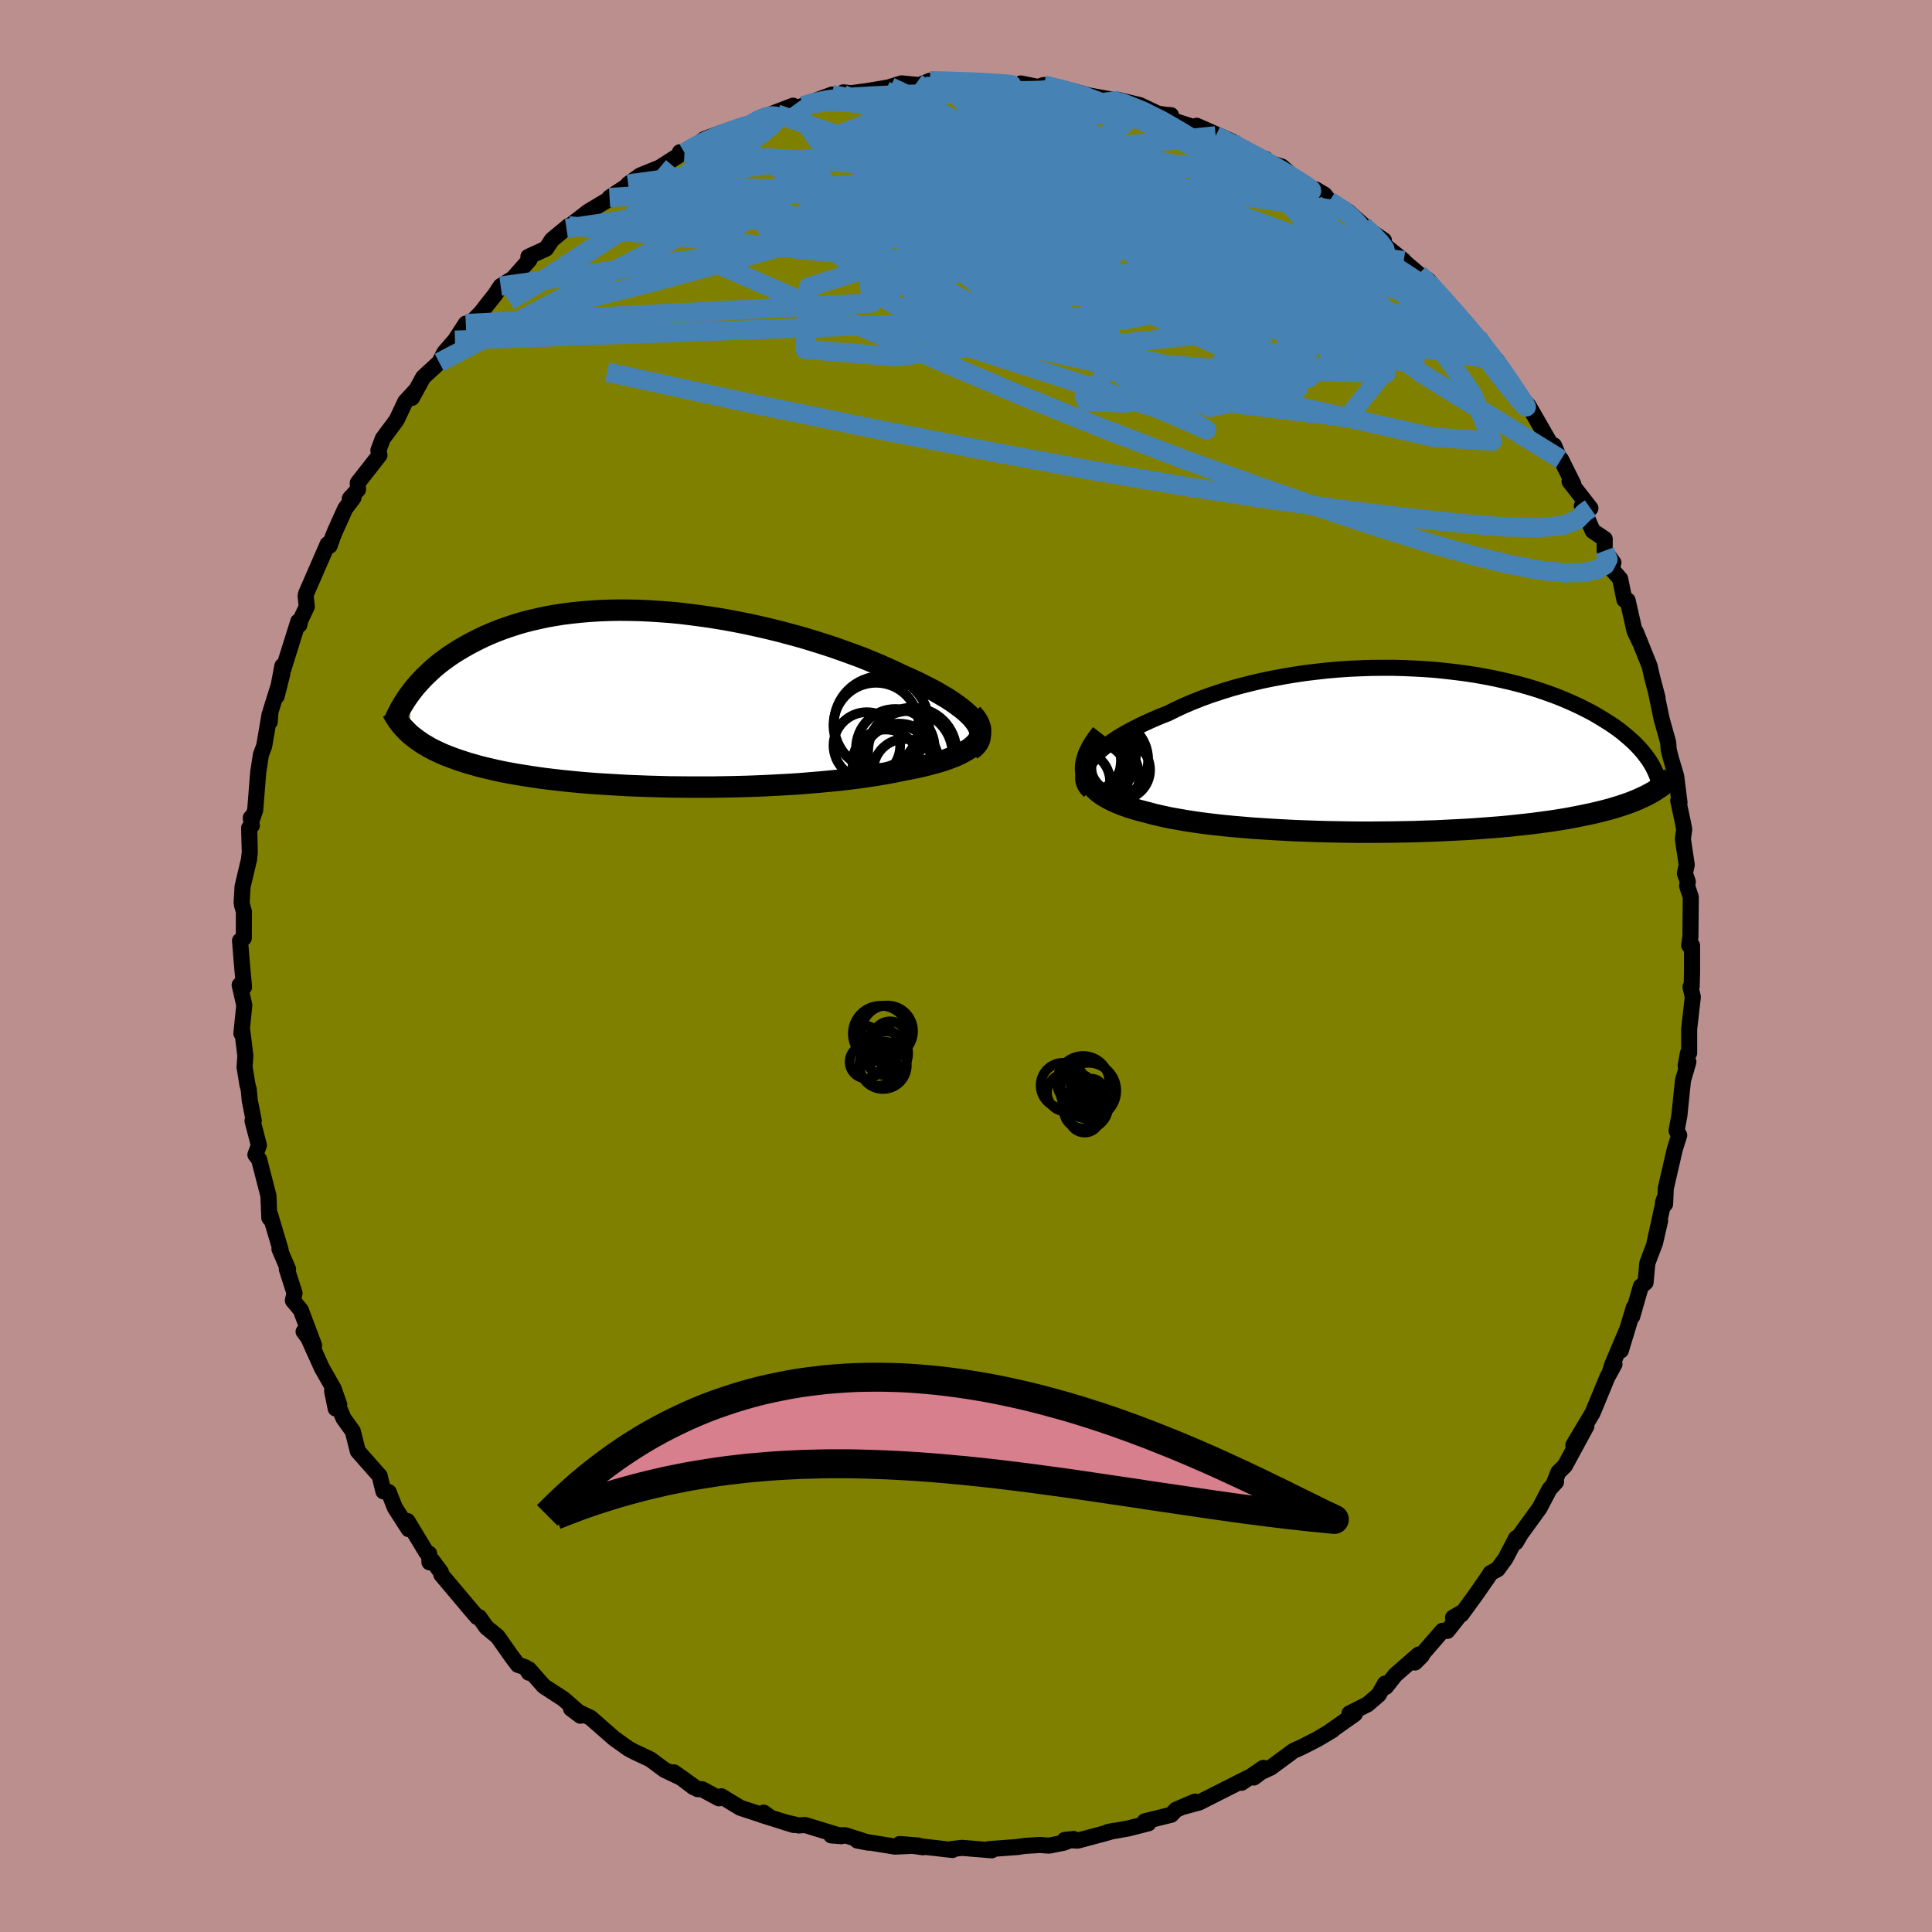 <svg xmlns="http://www.w3.org/2000/svg" width="500" height="500" viewBox="-100 -100 200 200"><defs><clipPath id="c"><path d="m33.9 2.56-.23-.31-.27-.32-.32-.32-.36-.32-.4-.33-.45-.33-.48-.34-.51-.33-.56-.33-.58-.34-.62-.33-.65-.33-.68-.34-.71-.33-.73-.32-.79-.38-.83-.38-.87-.38-.9-.38-.94-.38-.97-.36-1-.36-1.02-.36-1.05-.34-1.06-.33-1.09-.33-1.1-.3-1.12-.3-1.13-.28-1.13-.26-1.14-.25-1.15-.23-1.14-.21-1.15-.19-1.14-.17-1.13-.15-1.13-.14-1.12-.11-1.1-.08-1.09-.07-1.08-.05-1.06-.02-1.03-.01-1.02.02-1 .04-.98.06-.95.08-.92.1-.9.11-.88.14-.85.15-.82.18-.79.18-.77.2-.74.22-.71.23-.69.24-.66.25-.63.26-.61.27-.58.28-.56.28-.54.29-.51.29-.49.29-.48.3-.45.3-.43.31-.42.31-.39.31-.38.32-.35.32-.34.32-.33.32-.3.32-.29.32-.28.32-.26.32-.24.32-.09 4.25.25.21.27.21.28.21.29.2.31.21.33.19.34.2.36.19.38.18.4.19.42.18.43.17.46.17.47.17.49.16.52.17.53.15.56.16.58.15.61.14.63.15.66.14.68.13.71.13.74.12.76.12.8.12.81.11.85.1.87.1.9.09.92.09.94.08.97.07.99.06 1.02.06 1.03.06 1.05.04 1.07.04 1.09.03 1.1.03 1.11.01 1.12.01h2.26l1.14-.02 1.14-.02 1.15-.03 1.13-.04L12.32 9l1.12-.06 1.12-.06 1.1-.07 1.08-.09 1.07-.09 1.05-.1 1.02-.1 1-.12.97-.12.94-.14.91-.14.88-.15.83-.15.8-.17.74-.14.71-.14.69-.16.65-.16.63-.17.59-.17.56-.18.53-.2.49-.19.45-.21.41-.22.37-.22.33-.23.28-.25.24-.24"/></clipPath><clipPath id="b"><path d="m-33.13 1.19.28-.35.31-.34.36-.35.41-.35.44-.35.48-.35.51-.35.56-.34.59-.34.62-.33.65-.33.68-.32.71-.32.73-.31.77-.3.82-.41.86-.4.9-.38.93-.37.96-.35 1-.33 1.02-.32 1.04-.29 1.07-.27 1.09-.26 1.11-.23 1.12-.21 1.13-.19 1.14-.17 1.15-.14 1.16-.13 1.15-.1 1.16-.08 1.15-.05 1.14-.04 1.14-.01h1.13l1.12.03 1.1.05 1.09.06 1.07.08 1.05.11 1.03.12 1.01.13.98.15.97.17.93.18.91.2.88.2.85.22.83.23.8.24.76.25.74.26.71.26.68.27.65.28.63.28.59.28.57.29.55.28.51.29.5.3.47.29.44.28.43.29.41.29.38.29.36.3.34.29.33.29.3.28.28.29.27.29.25.28.23.29.21.28.2.27.18.28.05 3.18-.3.16-.31.16-.33.15-.34.16-.36.15-.38.15-.4.15-.41.14-.43.14-.45.14-.47.14-.49.13-.51.13-.53.13-.54.12-.57.12-.6.12-.61.12-.64.12-.66.11-.69.11-.71.1-.74.1-.77.1-.79.09-.82.09-.85.09-.87.08-.89.07-.92.07-.95.07-.97.06-.99.05-1.01.05-1.03.05-1.05.03-1.07.04-1.08.02-1.1.02-1.11.01-1.12.01h-1.13l-1.13-.01-1.14-.02-1.14-.02-1.14-.03-1.13-.04-1.13-.04-1.13-.06-1.11-.06-1.1-.07-1.08-.07-1.06-.09-1.05-.09-1.02-.1-.99-.11-.97-.12-.93-.13-.9-.14-.87-.15-.83-.15-.78-.17-.75-.17-.7-.19-.67-.17-.64-.18-.61-.19-.58-.2-.54-.21-.51-.22-.47-.24-.43-.24-.4-.26-.35-.27-.32-.29-.27-.3-.22-.31-.18-.33-.14-.34"/></clipPath><filter id="a"><feTurbulence baseFrequency=".05" numOctaves="3" result="noise" type="noise"/><feDisplacementMap in="SourceGraphic" in2="noise" scale="2"/></filter></defs><rect width="100%" height="100%" x="-100" y="-100" fill="#BC8F8F"/><path fill="olive" stroke="#000" stroke-linejoin="round" stroke-width="1.667" d="m75.16.63-.04 1.49-.12.05.24 1.04-.38 3.31v2.49l-.13.03-.23 1.27.28-.38-.56 1.92-.37 3.62-.15.8-.14.79.27.46-.46 1.47-.93 4.03-.07 1.63-.22-.17.12-.34-.99 4.51.57-2.27-.52 2.27-.8 2.11-.18 2-.49.41-.89 3.1.16-.91-1.34 4.44.62-2.1-1.52 3.58-.28.89.52-.95-.74 1.35-1.53 3.7-.36.6-1.63 2.73 1.35-1.96L62 51.73l-.68.67-.46 1.16.22-.15-.67.73-1.04 1.98-1.94 2.67-.51.87.04-.45-1.12 2.13-.8 1.1-.74.4-.25.4-1.24 1.79-1.52 2.09-.87.33.93-.54-1.52 1.92-.51-.01-2.84 3.28.71-.71-.33-.11-2.42 2.11-.98 1.24-.08-.35-.65 1.15-1.16 1-1.87.94.55.06-2.62 1.85.3-.17-1.53.91-1.64.84-.85.38-2.36 1.74-.98.45-.78.58.99-1-2.25 1.54.73-.55-3.79 1.92-1.33.67-1.63.44 1.19-.53-1.96.84-.49.52-2.74.68.37.21-2.08.53-2.14.38.62-.13-.99.28-2.73.73-1.35-.07.93-.1-1.03.39-1.51.3-.97-.07-1.58.1-.7.11-2.97.22-.19.09.48.03-3.09-.25-1.13.13.15.09-3.66-.42.62.14-2.42-.34 1.93.16-2.41.11-3.92-.63 1.16.22-2.41-.77-1.44.02 1.07.08-3.79-1.16-.66.05-1.49-.35.99.3-3.3-1.03.18-.25.74.54-3.16-1.04-1.96-1.19-.25.21-1.74-.94-.47-.01-2.45-1.74 2.05 1.55-1.05-.86-1.98-.95-1.45-1.08-1.7-.8-.59-.32-.38-.27-1.08-.77-2.45-2.15-2.02-.94.98.73-.32-.48-1.46-1.27-2.01-1.3-1.54-1.75-.01.35-.36-.56-.78-.26-.65-.87-1.45-2.06-1.16-.95-.74-1.05-.21-.01-.68-.79-3.03-3.6-.05-.27-.92-1.23-.26.22-.04-.9-.28-.13-1.96-3.24.13.84-1.43-2.22-.64-1.62-.55-.08-.39-1.6-1.39-1.57-.87-.99-.52-2.06-.97-1.35-1.17-2.82.37 1.82.37-.39-.57-1.64-1.24-2.18-1.68-3.73-.2-.02 1.09 1.44-1.38-3.67-.82-.99.17-.76-.8-2.5.13.01-.89-2.08.12.09-1.07-3.59.17.58-.27-.31-.09-2.28-.97-3.77-.38-.48.36-.98-.66-2.54.13-.01-.42-2.12-.1-1.1-.13-.48-.3-1.83.08-1.18-.31-2.53-.1.21.3-2.92-.48-2.09.45.21L-75-.71l-.15-1.91.39-.28.01-2.73-.2-.69-.03-.3.09-1.6.67-2.82.08-.74-.07-2.51.28-.25-.11-.8.08.31.38-1.12.31-3.9.28-1.83.34-.9.56-3.28.01.79.08-1.06 1.22-3.89-.58 2.29.59-3.13.11.3 1.54-4.91.11.36.1-.47.67-1.43-.12-1.05.04-.27 2.24-5.14.2.17.35-.99.26-.62 1.01-2.24.85-1.13-.38.09.85-.93-.02-.7 2.24-2.86-.11-.5.46-1.22 1.31-1.76.14-.21.88-1.86 1.14-1.23-.46.85 1.17-2.14 1.66-1.53.53-1.03 1.1-1.27 1.12-1.72.19.26 1.37-1.39.7-.9.74-.93.61-.92 1.28-.8 1.71-1.94-.12-.3 1.83-.84.61-.92 1.74-1.44.46-.11-.7.38 2.25-1.74 2.22-1.33-.01-.13 1.13-.75 1.09-.73-.29.09 1.23-.89 2.04-.83 2.41-1.54-.33-.04.48.05.66-.37 1.41-1.05 1.61-.59 2.34-.77.89-.19 1.18-.73-.08.07 3.23-1.24-1.67.87 2.7-.85.16-.12 2.84-1.05.36.31.76-.31.06-.23.78.09 1.78-.24 3.13-.53-.83.11 1.16-.36 1.83.18 1.11-.45.99.01.71.06 2.82-.05 2.04.23-1.49-.16 1.78.19.41.07 2.25.21-.11-.28 1.8.36.58-.2 2.97.61 1.52.43.22.05 2.44.44-.13.14.87-.08 2.05.49 1.84.87.91.15.48.02-.08.46 2.81.9-.07-.26 3.66 1.62-1.69-.58 3.1 1.36.72.72 1.35.32-.87-.02 2.53.8 1.46 1.28-.16.08 2.09 1.22.12-.22.92.55.51.66 1.93 1.09 1.51 1.34-.82-.45 3.02 2.09-.05.41 2.11 1.7 1.33 1.61-1.68-1.85 1.9 1.62 1.01.66 2.35 2.86.79.89-1.39-1.54 2.35 2.49-.79-.84 1.79 2.05.48.96 1.29 1.3.18.08 1.54 2.28.11.51-.06.04 1.73 1.91L59.39-56l1.17 2.04.31.07.62 1.47.11-.02 1.28 2.58-.4-.3 2.16 2.77-.89-.22 1.13 2.57 1.24.84-.01 1.21.91 1.24-.2.64.9 1.04.44 2.16.33.06.72 3.18.57 1.19-.44-1.11 1.43 3.55.26 1.16.56 2.12-.14-.5.56 2.68.68 2.44.05.75.23.89.55 1.87.34 2.71-.13-.2.47 2.2.15.77-.14 1 .4 2.68-.19.88.3.87-.07.43.38 1.16-.04 4.1-.13.9.3.01V.63l-.04 1.49" filter="url(#a)"/><path fill="#fff" d="m-33.13 1.19.28-.35.31-.34.36-.35.41-.35.44-.35.48-.35.51-.35.56-.34.59-.34.62-.33.65-.33.68-.32.71-.32.73-.31.77-.3.82-.41.86-.4.9-.38.93-.37.96-.35 1-.33 1.02-.32 1.04-.29 1.07-.27 1.09-.26 1.11-.23 1.12-.21 1.13-.19 1.14-.17 1.15-.14 1.16-.13 1.15-.1 1.16-.08 1.15-.05 1.14-.04 1.14-.01h1.13l1.12.03 1.1.05 1.09.06 1.07.08 1.05.11 1.03.12 1.01.13.98.15.97.17.93.18.91.2.88.2.85.22.83.23.8.24.76.25.74.26.71.26.68.27.65.28.63.28.59.28.57.29.55.28.51.29.5.3.47.29.44.28.43.29.41.29.38.29.36.3.34.29.33.29.3.28.28.29.27.29.25.28.23.29.21.28.2.27.18.28.05 3.18-.3.16-.31.16-.33.15-.34.16-.36.15-.38.15-.4.15-.41.14-.43.14-.45.14-.47.14-.49.13-.51.13-.53.13-.54.12-.57.12-.6.12-.61.12-.64.12-.66.11-.69.11-.71.1-.74.1-.77.1-.79.09-.82.09-.85.09-.87.08-.89.07-.92.07-.95.07-.97.06-.99.05-1.01.05-1.03.05-1.05.03-1.07.04-1.08.02-1.1.02-1.11.01-1.12.01h-1.13l-1.13-.01-1.14-.02-1.14-.02-1.14-.03-1.13-.04-1.13-.04-1.13-.06-1.11-.06-1.1-.07-1.08-.07-1.06-.09-1.05-.09-1.02-.1-.99-.11-.97-.12-.93-.13-.9-.14-.87-.15-.83-.15-.78-.17-.75-.17-.7-.19-.67-.17-.64-.18-.61-.19-.58-.2-.54-.21-.51-.22-.47-.24-.43-.24-.4-.26-.35-.27-.32-.29-.27-.3-.22-.31-.18-.33-.14-.34" filter="url(#a)" transform="translate(45.91 -22.3)"/><path fill="#fff" d="m33.9 2.56-.23-.31-.27-.32-.32-.32-.36-.32-.4-.33-.45-.33-.48-.34-.51-.33-.56-.33-.58-.34-.62-.33-.65-.33-.68-.34-.71-.33-.73-.32-.79-.38-.83-.38-.87-.38-.9-.38-.94-.38-.97-.36-1-.36-1.02-.36-1.05-.34-1.06-.33-1.09-.33-1.1-.3-1.12-.3-1.13-.28-1.13-.26-1.14-.25-1.15-.23-1.14-.21-1.15-.19-1.14-.17-1.13-.15-1.13-.14-1.12-.11-1.1-.08-1.09-.07-1.08-.05-1.06-.02-1.03-.01-1.02.02-1 .04-.98.06-.95.08-.92.1-.9.11-.88.14-.85.15-.82.18-.79.18-.77.2-.74.22-.71.23-.69.24-.66.25-.63.26-.61.27-.58.28-.56.28-.54.29-.51.29-.49.29-.48.3-.45.3-.43.31-.42.31-.39.31-.38.32-.35.32-.34.32-.33.32-.3.32-.29.32-.28.32-.26.32-.24.32-.09 4.25.25.21.27.21.28.21.29.2.31.21.33.19.34.2.36.19.38.18.4.19.42.18.43.17.46.17.47.17.49.16.52.17.53.15.56.16.58.15.61.14.63.15.66.14.68.13.71.13.74.12.76.12.8.12.81.11.85.1.87.1.9.09.92.09.94.08.97.07.99.06 1.02.06 1.03.06 1.05.04 1.07.04 1.09.03 1.1.03 1.11.01 1.12.01h2.26l1.14-.02 1.14-.02 1.15-.03 1.13-.04L12.32 9l1.12-.06 1.12-.06 1.1-.07 1.08-.09 1.07-.09 1.05-.1 1.02-.1 1-.12.97-.12.94-.14.91-.14.88-.15.83-.15.8-.17.74-.14.71-.14.69-.16.65-.16.63-.17.59-.17.56-.18.53-.2.49-.19.45-.21.41-.22.37-.22.33-.23.28-.25.24-.24" filter="url(#a)" transform="translate(-32.84 -27.68)"/><g fill="none" stroke="#000" transform="translate(45.91 -22.3)"><path stroke-linejoin="round" stroke-width="1.667" d="m-33.11 4.19-.25-.24-.19-.26-.13-.27-.08-.29-.02-.3.03-.32.08-.32.13-.32.18-.34.23-.34.28-.35.31-.34.36-.35.41-.35.44-.35.48-.35.51-.35.56-.34.59-.34.62-.33.65-.33.68-.32.71-.32.73-.31.77-.3.82-.41.86-.4.9-.38.93-.37.96-.35 1-.33 1.02-.32 1.04-.29 1.07-.27 1.09-.26 1.11-.23 1.12-.21 1.13-.19 1.14-.17 1.15-.14 1.16-.13 1.15-.1 1.16-.08 1.15-.05 1.14-.04 1.14-.01h1.13l1.12.03 1.1.05 1.09.06 1.07.08 1.05.11 1.03.12 1.01.13.98.15.97.17.93.18.91.2.88.2.85.22.83.23.8.24.76.25.74.26.71.26.68.27.65.28.63.28.59.28.57.29.55.28.51.29.5.3.47.29.44.28.43.29.41.29.38.29.36.3.34.29.33.29.3.28.28.29.27.29.25.28.23.29.21.28.2.27.18.28.16.27.15.27.13.27.12.26.11.26.09.25.08.26.07.25.06.24.04.25" filter="url(#a)"/><path stroke-linejoin="round" stroke-width="2.222" d="m-31.88-1.75-.41.53-.35.51-.29.49-.23.46-.17.45-.12.43-.07.41-.02.4.04.38.08.36.14.34.18.33.22.31.27.3.32.29.35.27.4.26.43.24.47.24.51.22.54.21.58.2.61.19.64.18.67.17.7.19.75.17.78.17.83.15.87.15.9.14.93.13.97.12.99.11 1.02.1 1.05.09 1.06.09 1.08.07 1.1.07 1.11.06 1.13.06 1.13.04 1.13.04 1.14.03 1.14.02 1.14.02 1.13.01h1.13l1.12-.01 1.11-.01 1.1-.02 1.08-.02 1.07-.04 1.05-.03 1.03-.05 1.01-.05.99-.05.97-.06.95-.07.92-.07.89-.07.87-.08.85-.09.82-.09.79-.09.77-.1.74-.1.71-.1.69-.11.66-.11.64-.12.61-.12.6-.12.57-.12.54-.12.53-.13.51-.13.49-.13.47-.14.45-.14.43-.14.41-.14.4-.15.38-.15.36-.15.34-.16.33-.15.31-.16.3-.16.28-.16.27-.17.25-.17.24-.16.23-.17.21-.18.21-.17.19-.18.17-.17.17-.18" filter="url(#a)"/><circle cx="-29.932" cy="2.001" r="3.08" clip-path="url(#b)" filter="url(#a)"/><circle cx="-31.967" cy="1.106" r="3.538" clip-path="url(#b)" filter="url(#a)"/><circle cx="-34.267" cy="-.214" r="4.882" clip-path="url(#b)" filter="url(#a)"/><circle cx="-31.212" cy=".921" r="4.16" clip-path="url(#b)" filter="url(#a)"/><circle cx="-32.417" cy="-.054" r="4.154" clip-path="url(#b)" filter="url(#a)"/><circle cx="-34.057" cy="3.171" r="3.054" clip-path="url(#b)" filter="url(#a)"/><circle cx="-33.892" cy="1.021" r="4.022" clip-path="url(#b)" filter="url(#a)"/><circle cx="-32.392" cy="2.746" r="4.402" clip-path="url(#b)" filter="url(#a)"/><circle cx="-33.657" cy="2.521" r="4.564" clip-path="url(#b)" filter="url(#a)"/><circle cx="-32.502" cy="2.491" r="3.278" clip-path="url(#b)" filter="url(#a)"/></g><g fill="none" stroke="#000" transform="translate(-32.84 -27.68)"><path stroke-linejoin="round" stroke-width="2.222" d="m33.34 5.31.31-.23.25-.25.19-.26.13-.26.08-.27.02-.29-.03-.28-.08-.3-.13-.3-.18-.31-.23-.31-.27-.32-.32-.32-.36-.32-.4-.33-.45-.33-.48-.34-.51-.33-.56-.33-.58-.34-.62-.33-.65-.33-.68-.34-.71-.33-.73-.32-.79-.38-.83-.38-.87-.38-.9-.38-.94-.38-.97-.36-1-.36-1.02-.36-1.05-.34-1.06-.33-1.09-.33-1.1-.3-1.12-.3-1.13-.28-1.13-.26-1.14-.25-1.15-.23-1.14-.21-1.15-.19-1.14-.17-1.13-.15-1.13-.14-1.12-.11-1.1-.08-1.09-.07-1.08-.05-1.06-.02-1.03-.01-1.02.02-1 .04-.98.06-.95.08-.92.1-.9.11-.88.14-.85.15-.82.18-.79.18-.77.2-.74.22-.71.23-.69.24-.66.25-.63.26-.61.27-.58.28-.56.28-.54.29-.51.29-.49.29-.48.3-.45.3-.43.31-.42.31-.39.31-.38.32-.35.32-.34.32-.33.32-.3.32-.29.32-.28.32-.26.32-.24.32-.23.31-.22.32-.2.31-.19.31-.18.3-.16.31-.15.29-.15.3-.13.29-.12.29" filter="url(#a)"/><path stroke-linejoin="round" stroke-width="2.222" d="m33.46 1.55.29.35.24.33.17.32.12.32.07.3v.3l-.04.28-.09.28-.15.27-.19.26-.24.24-.28.25-.33.23-.37.22-.41.22-.45.21-.49.19-.53.2-.56.18-.59.17-.63.17-.65.16-.69.16-.71.14-.74.14-.8.17-.83.15-.88.15-.91.14-.94.14-.97.12-1 .12-1.02.1-1.05.1-1.07.09-1.08.09-1.1.07-1.12.06-1.12.06-1.14.05-1.13.04-1.15.03-1.14.02-1.14.02H4.36l-1.12-.01-1.11-.01-1.1-.03-1.09-.03-1.07-.04L-2.18 9l-1.03-.06-1.02-.06-.99-.06-.97-.07-.94-.08-.92-.09-.9-.09-.87-.1-.85-.1-.81-.11-.8-.12-.76-.12-.74-.12-.71-.13-.68-.13-.66-.14-.63-.15-.61-.14-.58-.15-.56-.16-.53-.15-.52-.17-.49-.16-.47-.17-.46-.17-.43-.17-.42-.18-.4-.19-.38-.18-.36-.19-.34-.2-.33-.19-.31-.21-.29-.2-.28-.21-.27-.21-.25-.21-.23-.22-.22-.22-.21-.22-.2-.23-.18-.23-.17-.23-.16-.24-.15-.23-.14-.24-.13-.25" filter="url(#a)"/><circle cx="25.73" cy="6.375" r="3.61" clip-path="url(#c)" filter="url(#a)"/><circle cx="23.535" cy="2.775" r="4.416" clip-path="url(#c)" filter="url(#a)"/><circle cx="25.53" cy="5.145" r="4.074" clip-path="url(#c)" filter="url(#a)"/><circle cx="26.48" cy="7.405" r="3.222" clip-path="url(#c)" filter="url(#a)"/><circle cx="25.875" cy="6.76" r="4.176" clip-path="url(#c)" filter="url(#a)"/><circle cx="24.535" cy="6.645" r="3.446" clip-path="url(#c)" filter="url(#a)"/><circle cx="26.97" cy="5.745" r="4.47" clip-path="url(#c)" filter="url(#a)"/><circle cx="27.285" cy="5.51" r="4.576" clip-path="url(#c)" filter="url(#a)"/><circle cx="24.09" cy="2.6" r="4.92" clip-path="url(#c)" filter="url(#a)"/><circle cx="22.575" cy="4.855" r="3.452" clip-path="url(#c)" filter="url(#a)"/></g><g fill="none" stroke="#4682B4" stroke-linejoin="round" stroke-width="2"><path d="m-3.73-91.64 1.03.02 1.39.04 1.43.05 1.21.05.95.05.76.06.66.04.53.04.37.03.12.03-.19.04-.61.04-1.1.05-1.66.04-2.31.02-3.02-.01m19.24 1.52 1.32.26 1.88.75 2 1 2.02 1.17 2.1 1.31 2.24 1.45 2.41 1.56 2.54 1.64 2.61 1.71 2.6 1.74 2.54 1.74 2.43 1.68 2.25 1.56 2.06 1.41 1.88 1.25 1.82 1.22" filter="url(#a)"/><path d="m46.87-71.63 1.27 1.19 1.2 1.32.87.98.67.76.62.71.61.72.6.71.53.65.42.54.26.37.08.18-.11-.05-.36-.31-.64-.65-.98-1.01-1.32-1.39-1.55-1.65-1.62-1.85" filter="url(#a)"/><path d="m51.02-67.22-.36-.4.34.41.41.57.33.59.19.52-.02.38-.25.22-.51.04-.77-.13-1.04-.3-1.32-.49-1.64-.7-2.02-.97-2.42-1.29-2.87-1.62-3.34-1.97-3.86-2.31-4.39-2.65-4.94-2.98-5.42-3.31-5.73-3.62" filter="url(#a)"/><path d="m37.62-79.19 1.5.98.9.77.63.68.46.66.24.57-.07.43-.4.24-.72.09-1.03-.03-1.37-.13-1.75-.26-2.18-.42-2.64-.62-3.1-.81-3.54-.97-4.01-1.12-4.49-1.26-5.04-1.44-5.56-1.66-5.98-1.91-6.27-2.15m59.78 22.49.67.97.79 1 .75.99.68.95.6.89.54.81.49.73.36.56.14.28-.14-.09-.44-.49-.73-.87-.97-1.2-1.18-1.52-1.44-1.92-2-2.69" filter="url(#a)"/><path d="m8.05-91.2 2.38.58 1.8.57 1.65.62 1.66.7 1.77.8 1.9.92 2.01 1.02 2.06 1.1 2.06 1.14 2.05 1.17 2.04 1.19 2.05 1.2 2.06 1.21 2.02 1.2 1.94 1.17 1.83 1.11 1.69 1.02 1.53.93 1.4.86 1.3.83 1.23.81 1.1.72.69.31m16.37 22.63-.61.43-.78.79-1.51.57-2.46.23-3.47-.08-4.47-.36-5.49-.59-6.51-.8-7.57-1.05-8.65-1.33-9.77-1.66-10.88-2.02-12.03-2.36-13.19-2.72-14.4-3.14" filter="url(#a)"/><path d="m41.06-76.76.2.26.86.8.77.81.45.62.1.4-.19.21-.46.12-.71.03-1.04-.1-1.43-.29-1.83-.51-2.24-.73-2.62-.92-3.03-1.1-3.47-1.28-4-1.5-4.59-1.74-5.17-1.99-5.74-2.26-6.37-2.54" filter="url(#a)"/><path d="m-16.87-89.04 1.01-.25 1.66-.17 1.78.04 1.92.21 2.2.33 2.55.42 2.85.48 3.06.53 3.18.58 3.27.64 3.34.7 3.4.74 3.41.76 3.37.74 3.27.7 3.12.66 2.92.63 2.68.57 2.45.45m-63.71-3.91.9-.54 1.25-.65 1.33-.58 1.21-.46.99-.35.73-.22.51-.09.29.03.1.15-.1.28-.31.39-.57.55-.87.72-1.21.91-1.55 1.13-1.88 1.35-2.19 1.57-2.54 1.8-2.92 2.02-3.35 2.25-3.78 2.47-4.22 2.61M66.11-42.99l.34.9-.31.6-.83.46-1.36.29-1.95.04-2.56-.26-3.2-.61-3.84-.94-4.49-1.28-5.19-1.62-5.93-1.97-6.71-2.34-7.49-2.71-8.24-3.15-8.97-3.62-9.7-4.11-10.5-4.58-11.43-4.98" filter="url(#a)"/><path d="m-16.87-89.04.95-.3 1.5-.31 1.51-.2 1.51-.12 1.64-.09 1.84-.09 2.01-.08 2.09-.09 2.06-.08 1.96-.07 1.83-.06 1.7-.04 1.55-.03 1.36-.02 1.09-.03.68-.06.09-.12-.5-.16m7.07 1.46 1.01.16.9.45.37.57-.26.61-.84.68-1.32.79-1.79.91-2.31 1.06-2.9 1.2-3.57 1.35-4.3 1.5-5.07 1.65-5.84 1.77-6.63 1.92-7.39 2.07-8.19 2.21-9.05 2.26m67.96-17.57 2.22 1.06 1.35.71 1.02.54.95.52.94.55.9.53.8.49.65.41.51.33.36.26.2.2.02.13-.21.03-.45-.09-.74-.22-1.04-.39-1.36-.58-1.7-.8-2.09-1.05-2.53-1.27-3.05-1.5-3.61-1.68m-41.22.6.85-.48.71-.27.56-.1.37.03.16.16-.09.31-.44.49-.88.74-1.37 1.02-1.86 1.31-2.3 1.62-2.75 1.92-3.26 2.23-3.86 2.56-4.54 2.91-5.2 3.17" filter="url(#a)"/><path d="m12.76-90.11-33.28 13.94 4.82-.89 9.68-3.54 5.46-2.6 1.95-.59.39 1.4-.4 2.61-1.48 2.6-2.83 1.59-3.53.33-2.71-.46-.32-.38 2.57.31 4.44 1.1 4.45 1.57L5-71.41l1.78 1.91 2.18 2.62 4.34 3.78 6.45 4.51 5.15 3.08-4.77-2.09-27.15-8.8-45.88 1.62" filter="url(#a)"/><path d="m-12.75-90.21 19.69 8.6-1.47 8.31-9.97 2.47-2.43-.38 7.3-1.04 10.58-1.36 6.7-1.99-.53-2.65-6.65-2.84-8.87-2.36-6.56-1.44-.97-.24 5.56 1.27 9.8 2.83 6.95 2.74-9.84-1.06-41.22-1.68" filter="url(#a)"/><path d="m50.23-68.11-4.35-.47 6.56 9.39 2.05 4.86-6.11-.41-13.02-2.96-16.04-3.49L4.76-64.4l-9.79-2.68-3.63-2.14 2.21-1.67 6.5-1.32 8.43-1.08 7.61-.96 4.31-.98-.47-1.23-5.03-1.72-7.5-2.17-6.76-2.27-3.39-1.73.29-.6 2.23.72 4.37 1.56 13.13 1.39 22.28 3.18" filter="url(#a)"/><path d="m-2.74-91.63 37.09 31.89-9.14 1.92-18.18-7.95-10.6-8.71-2.2-6.31 1.89-3.41 2.03-1-.15.67-2.93 1.71-4.69 2.33-4.14 2.74-.92 2.98 3.99 3 8.48 2.62 10.26 1.77 8.22.54 3.45-.72-1.38-1.75-4.51-3.02-6.67-5.1-4.77-6.09 23.46-2.42" filter="url(#a)"/><path d="m-2.74-91.63-2.83 22.99 25.79 8.33 15.22-.53 3.67-3.04-2.5-2.28-5.63-1.61-7.24-2.38-6.77-3.71-3.98-4.08-.08-2.71 3.15-.03 4.71 2.98 4.67 5 3.57 4.78 3.51 2.23 9.41.91 13 2.06" filter="url(#a)"/><path d="m12.76-90.11-7.52.78 5.33 2.39 4.51 2.38-.18.73-4.17-.85L5.22-86l-4.26-.81-1.48.21 1.68 1.32 4.07 2.19 4.82 2.65 3.58 2.61.95 2.23-1.79 1.84-3.16 1.62-2.51 1.41-.39.79 1.82-.41 2.27-1.55-2.68-1.92-18.78-1.81-37.53 5.25" filter="url(#a)"/><path d="m-17.9-89.06 2.71 3.78 16.48 1.62 11.62 1.31 3.72 1.24-1.87 1.23-3.6.94-2.07.41.58.03 2.01-.03 1.1.16-1.58.28-4.15.25-4.77.19-2.77.33.61.76 2.9 1.09 2.3.74-.2-.47L4.4-77l3.63-1.95 10.86.38 31.34 10.46" filter="url(#a)"/><path d="m-19.57-88.19 42.66 14.65 12.29 10.12-7.93-.17-11.78-5.49-5.54-5.18 2.31-1.88 6.84 1.61 7.07 3.38 4.5 2.9 1.37.95-.71-1.16-1.53-2.31L28.23-73l-2.06-1.25-2.44-.02-2.47.97-2.2 1.55-2.42 1.99-3.4 2.68-3.99 3.06.31.26 40.67-4.35" filter="url(#a)"/><path d="m-12.75-90.21 37.12 18-2.76 4.04-10.43-3.47-3.8-4.13 3.07-1.74 5.61.06 4.29-.06 1.53-1.18.22-1.34 1.97.64 5.88 4.25 8.42 7.25 5.1 6.53-7.32-.19L7.87-71.64l-48.99-4.98" filter="url(#a)"/><path d="m-51.78-66.5 26.71-1.34 15.3-.8-.42-3.52-1.7-4.3 3.05-3.28 6.28-1.08 6.07 1.34 4.06 3.11 2.38 3.75 2.02 3.23 2.44 1.66 2.47-.54 1.52-2.62-.11-3.74-2.64-3.72-8.48-3.41-19-2.41-23.14 3.23" filter="url(#a)"/><path d="m-36.9-79.55 2.79-.17 8.62.02 14.48-1.27 14.64-.55 12.87 1.4 11.02 3.23 8.54 3.87 4.81 3 .34 1.11-3.4-.71-4.94-1.36-3.67-.34-.36 1.73 3.31 3.14 6.11 2.81 8.19 1.27.42-9.26" filter="url(#a)"/><path d="m-7-91.12-2.57 6.23 16.06 2.6 10.32 1.16 2.39 1.37-1.58 2.78-2.38 3.48-1.94 2.32-1.5-.12-1.35-2.43-1.25-3.44L8.53-80l.79-1.09 2.91.78 4.82 1.89 5.4 1.74 4.09.51 1.41-1.07-1.15-2.07-2.04-2.04-1.19-1.19-.95-.39-5.25-.26-17.27.58-41.46 6.26" filter="url(#a)"/><path d="M15.94-89.61 2.65-87.98l.84.56.81.48 1.41 1.17 3.13 1.83 3.65 2.1 2.08 2.06-.16 1.83-.68 1.55 1.39 1.15 4.3.48 5.34-.16 4.25.41 5.3 3.73 12.8 9.41 14.49 8.94" filter="url(#a)"/><path d="M45.32-73.01 9.68-78.17l-23.9 1.95-3.23-.07 8.95-1.01 11.17.74 8 3.37 3.86 4.89.67 4.63-1.28 3.11-1.68 1.52.26.61 4.1.15 6.76-1.06 3.98-4.03-4.98-8.02-13.68-10.1-12.41-7.58-4.1-1.94" filter="url(#a)"/><path d="m1.34-91.55-15.44 5.82-1.79 5.52-.28 2.98-.93.1.99-1.67 3.91-1.99 5.17-1.33 3.78-.42.84.38-1.44 1.1-1.46 1.96.85 3.06 4.24 4.12 7.21 4.61 8.93 3.96 9.17 2.12 7.2-.58 1.46-3.79-8.72-7.72L6.5-84.4l-9.24-7.23" filter="url(#a)"/><path d="m15.94-89.61-1.28 1.49-7.48-.01-7.7.96-7.1 1.47-4.66 1.01-1.04.32 2.79.13 6.25.48 8.76 1.17 9.41 1.92 7.48 2.61 2.91 3.05-3.45 2.77-9.63 1.18-12.67-1.8-10.03-4.74-3.89-4.58-5.67 2.14-33.47 17.56" filter="url(#a)"/><path d="m5.67-91.36-20.53 14.5 11.94-2.13 13.87-2.14 10.82 1.08 6.53 2.73.43 1.97-6.53.15-11.28-1.17L.45-77.68l-3.05-.51 8.1 1.08 16.97 3.63L40-67.35l6.71 3.02-19.17-21.03" filter="url(#a)"/><path d="m17.99-89.12-7.97 8.87-9.55 2.61 4.44-.25 9.71-.13 6.78-.21.74-.94-4.6-1.49-7.45-1.35-7.56-.61-5.3.38-1.51 1.25 2.44 1.65 4.82 1.3 4.25.07.92-1.66-2.87-2.95-3.75-2.91.09-1.4 5.73.55 3.54 1.09-24.76-4.96" filter="url(#a)"/><path d="m-28.48-84.56 2.14.77-6.63 4.67-2.28 2.14 3.52-.03 7.95-.31 10.23.51 9.61 1.31 6.44 1.59 2.71 1.34.73.91 1.58.61 4.28.49 6.81.36 7.3-.06 5.14-.89.9-1.98-4.05-2.89-8.09-3.05-9.69-2.05-8.31-.43-5.82.19-5.56-2.13 5.84-8.15" filter="url(#a)"/><path d="m37.62-79.19-8.66 17.63-15.54-1.32-.15-4.05 5.32-2.7 3-.84-1.39.44-4.67.67-5.73.06-4.54-.66-1.65-.9 1.97-.5 5.08.33 6.69 1.21 6.34 1.63 4.42 1.12 1.9-.41-.22-2.37-1.2-3.3-.7-1.49.33 3.27L22-66.42l-49.07-19.19" filter="url(#a)"/><path d="m28.95-84.58-45.25 14.3-.35 6.44 9.35.78 8.06-1.03 5.95-1.4 3.19-2.24-.17-3.46-2.46-4.12-2.44-3.71-.42-2.41 2.16-.77 3.9.61 4.27 1.5 3.72 1.99 3.25 2.43 3.44 2.92 3.86 3.04 3.52 2.06 2.1-.47.93-3.37 3.65-2.19 14.25 9.58" filter="url(#a)"/><path d="m-31.7-82.66 4.57 3.85 3.94 1.94-1.55.71-1.92-.5-1.21-.76-1.29-.37-1.42.03-.54.02 1.43-.27 3.59-.43 4.99.02 5.54 1.28 6.36 3.1 8.68 4.9 12.41 5.84 14.99 4.97 12.62 1.56 3.38-4.19-10.2-9.98L9.14-81.78l-38.28-2.41" filter="url(#a)"/></g><g fill="none" stroke="#000"><circle cx="12.13" cy="12.012" r="2.7" filter="url(#a)"/><circle cx="12.394" cy="14.54" r="2.338" filter="url(#a)"/><circle cx="12.666" cy="12.912" r="2.892" filter="url(#a)"/><circle cx="11.954" cy="14.996" r="1.808" filter="url(#a)"/><circle cx="12.282" cy="15.624" r="1.62" filter="url(#a)"/><circle cx="10.346" cy="13.104" r="1.954" filter="url(#a)"/><circle cx="13.158" cy="14.096" r="1.214" filter="url(#a)"/><circle cx="13.002" cy="12.892" r="1.224" filter="url(#a)"/><circle cx="11.906" cy="12.316" r="1.058" filter="url(#a)"/><circle cx="10.066" cy="12.36" r="2.344" filter="url(#a)"/><circle cx="-8.582" cy="10.276" r="2.458" filter="url(#a)"/><circle cx="-8.834" cy="7" r="2.886" filter="url(#a)"/><circle cx="-10.382" cy="7.372" r="1.186" filter="url(#a)"/><circle cx="-8.65" cy="7.92" r="1.508" filter="url(#a)"/><circle cx="-8.258" cy="9.052" r="2.274" filter="url(#a)"/><circle cx="-7.858" cy="7.54" r="1.812" filter="url(#a)"/><circle cx="-9.066" cy="10.444" r="1.942" filter="url(#a)"/><circle cx="-10.33" cy="9.92" r="1.718" filter="url(#a)"/><circle cx="-8.902" cy="10.092" r="1.09" filter="url(#a)"/><circle cx="-8.138" cy="6.748" r="2.66" filter="url(#a)"/></g><path fill="#D77F8C" stroke="#000" stroke-linejoin="round" stroke-width="3" d="m-43.35 56.87.87-.87.87-.83.88-.81.88-.77.89-.74.9-.71.9-.68.91-.66.91-.62.92-.6.92-.57.92-.54.93-.51.94-.49.94-.46.94-.44.94-.41.95-.39.95-.36.95-.33.96-.32.95-.29.96-.27.96-.25.96-.22.97-.2.96-.19.96-.16.97-.14.96-.12.97-.11.96-.08.97-.07.96-.05.96-.03.96-.01h.96l.96.02.95.03.96.05.95.07.95.08.94.09.95.11.93.12.94.13.93.15.93.15.92.17.92.18.91.19.91.2.91.21.9.22.89.23.88.24.88.24.88.25.87.26.86.27.85.27.85.28.83.28.84.29.82.3.81.29.81.31.8.3.78.31.78.31.77.31.76.31.75.32.74.31.73.32.72.31.71.32.69.31.69.32.67.31.66.3.65.31.64.3.63.3.61.3.6.29.59.28.57.28.56.28.54.27.53.26.52.25.5.25.49.24.47.23.46.23.44.21.43.2.41.2-.82-.08-.81-.08-.82-.08-.81-.09-.82-.09-.81-.09-.82-.1-.81-.1-.82-.1-.81-.11-.82-.1-.81-.11-.82-.11-.81-.12-.81-.11-.82-.12-.81-.12-.82-.12-.81-.12-.82-.12-.81-.12-.82-.12-.81-.12-.82-.12-.81-.13-.82-.12-.81-.12-.82-.12-.81-.12-.82-.12-.81-.12-.82-.12-.81-.12-.82-.12-.81-.11-.81-.11-.82-.11-.81-.11-.82-.11-.81-.1-.82-.1-.81-.1-.82-.1-.81-.09-.82-.09-.81-.08-.82-.09-.81-.07-.82-.08-.81-.07-.82-.07-.81-.06-.82-.06-.81-.05-.82-.05-.81-.04-.82-.04-.81-.03-.81-.03-.82-.02-.81-.02-.82-.01h-1.63l-.81.01-.82.02-.81.02-.82.03-.81.04-.82.04-.81.05-.82.06-.81.07-.82.07-.81.08-.82.1-.81.09-.82.11-.81.12-.81.13-.82.13-.81.14-.82.16-.81.16-.82.17-.81.19-.82.19-.81.2-.82.22-.81.22-.82.23-.81.25-.82.26-.81.26-.82.28-.81.29-.82.31-.81.31-.82.33" filter="url(#a)"/></svg>